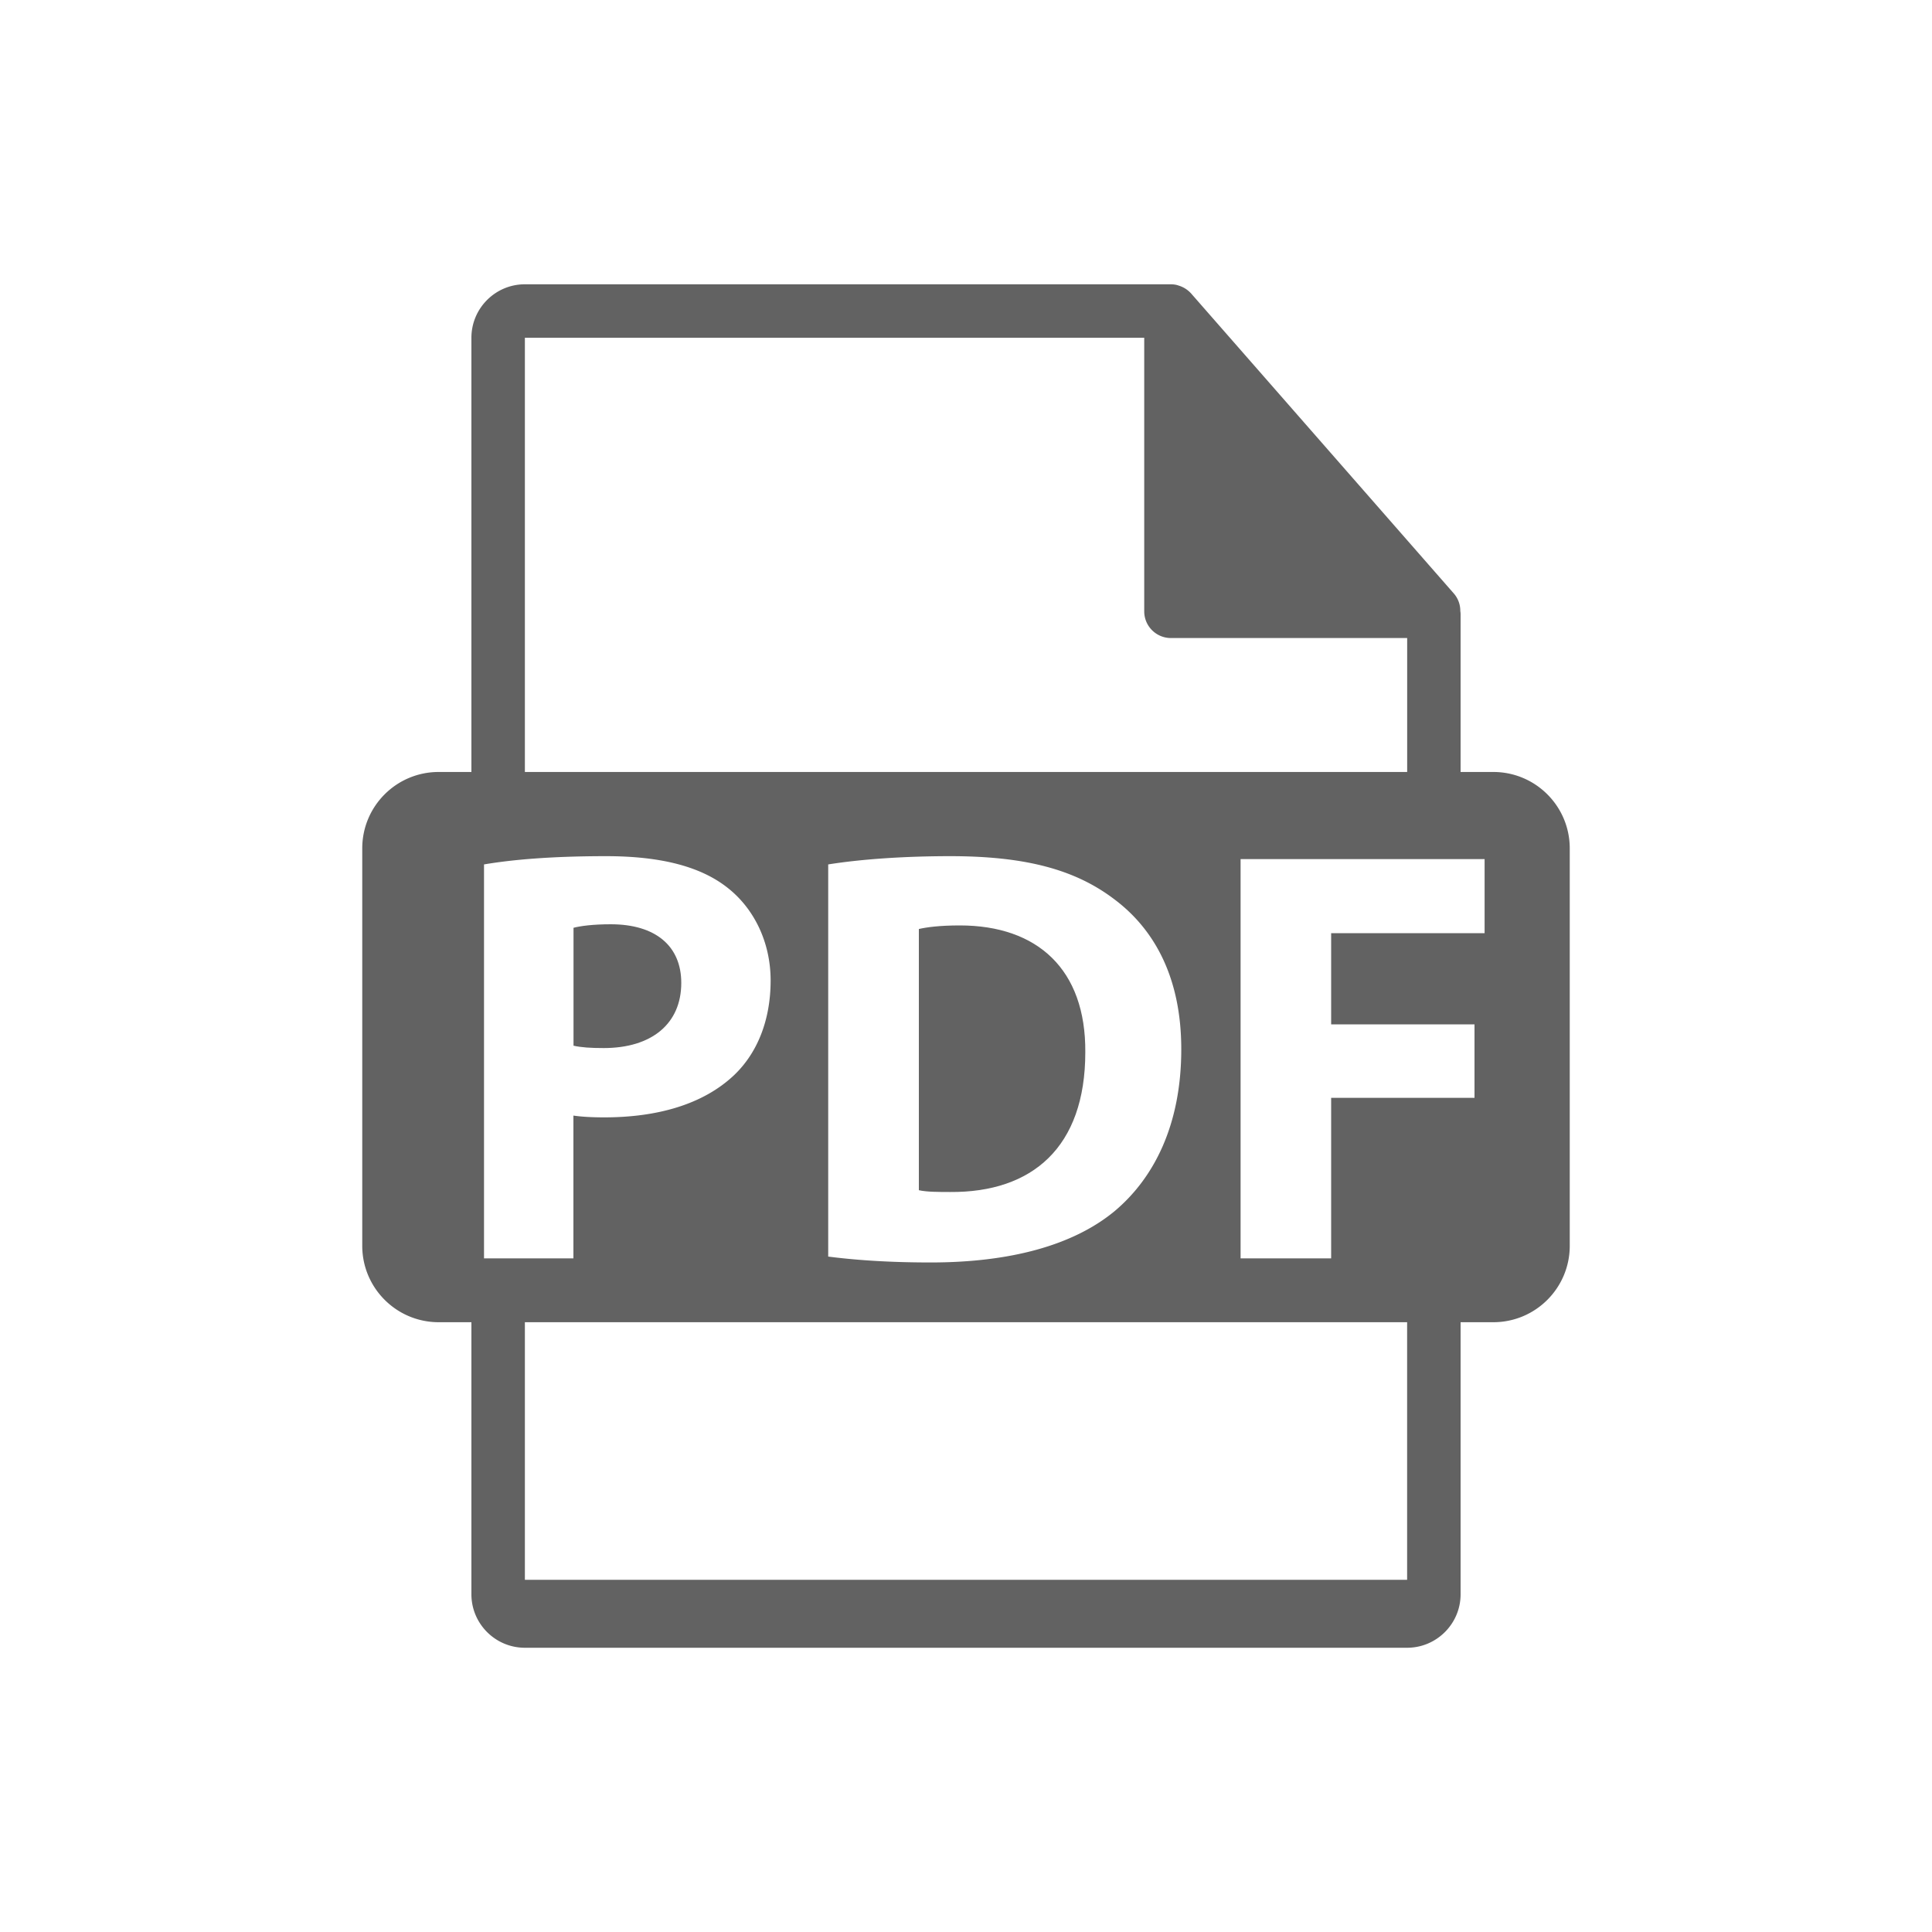 <svg xmlns="http://www.w3.org/2000/svg" xmlns:xlink="http://www.w3.org/1999/xlink" width="40" height="40" preserveAspectRatio="xMidYMid meet" viewBox="0 0 40 40" style="-ms-transform: rotate(360deg); -webkit-transform: rotate(360deg); transform: rotate(360deg);"><g fill="#626262"><path d="M14.105 20.35c0-.76-.528-1.214-1.459-1.214c-.38 0-.637.037-.772.073v2.441c.16.036.356.049.625.049c.993 0 1.606-.503 1.606-1.349z"/><path d="M19.871 19.16c-.417 0-.687.037-.847.074v5.408c.16.037.417.037.65.037c1.692.012 2.796-.92 2.796-2.894c.013-1.717-.993-2.625-2.599-2.625z"/><path d="M30.918 15.983h-.678v-3.271a.448.448 0 0 0-.006-.062a.545.545 0 0 0-.131-.359L24.66 6.075l-.004-.004a.566.566 0 0 0-.255-.159l-.03-.01a.539.539 0 0 0-.127-.016H10.867c-.611 0-1.107.497-1.107 1.107v8.99h-.678c-.874 0-1.582.708-1.582 1.582v8.228c0 .873.709 1.582 1.582 1.582h.678v5.633c0 .61.496 1.107 1.107 1.107h18.266c.61 0 1.107-.497 1.107-1.107v-5.633h.678c.874 0 1.582-.709 1.582-1.582v-8.228c0-.874-.709-1.582-1.582-1.582zm-20.051-8.99H23.69v5.664c0 .306.248.553.554.553h4.89v2.773H10.867v-8.99zm13.59 14.73c0 1.582-.576 2.674-1.375 3.348c-.87.723-2.194 1.067-3.813 1.067c-.969 0-1.655-.062-2.122-.122v-8.119c.687-.11 1.582-.171 2.527-.171c1.569 0 2.587.282 3.384.883c.859.637 1.399 1.655 1.399 3.114zm-14.436 4.33v-8.156c.576-.098 1.386-.171 2.526-.171c1.153 0 1.975.221 2.526.662c.527.417.882 1.104.882 1.913c0 .81-.269 1.496-.76 1.962c-.638.601-1.582.871-2.686.871c-.245 0-.466-.012-.637-.037v2.956h-1.851zm19.112 6.655H10.867v-5.333h18.266v5.333zm1.604-13.388H27.56v1.889h2.968v1.521H27.56v3.323h-1.875v-8.266h5.052v1.533z"/></g><rect x="0" y="0" width="40" height="40" fill="rgba(0, 0, 0, 0)" /></svg>